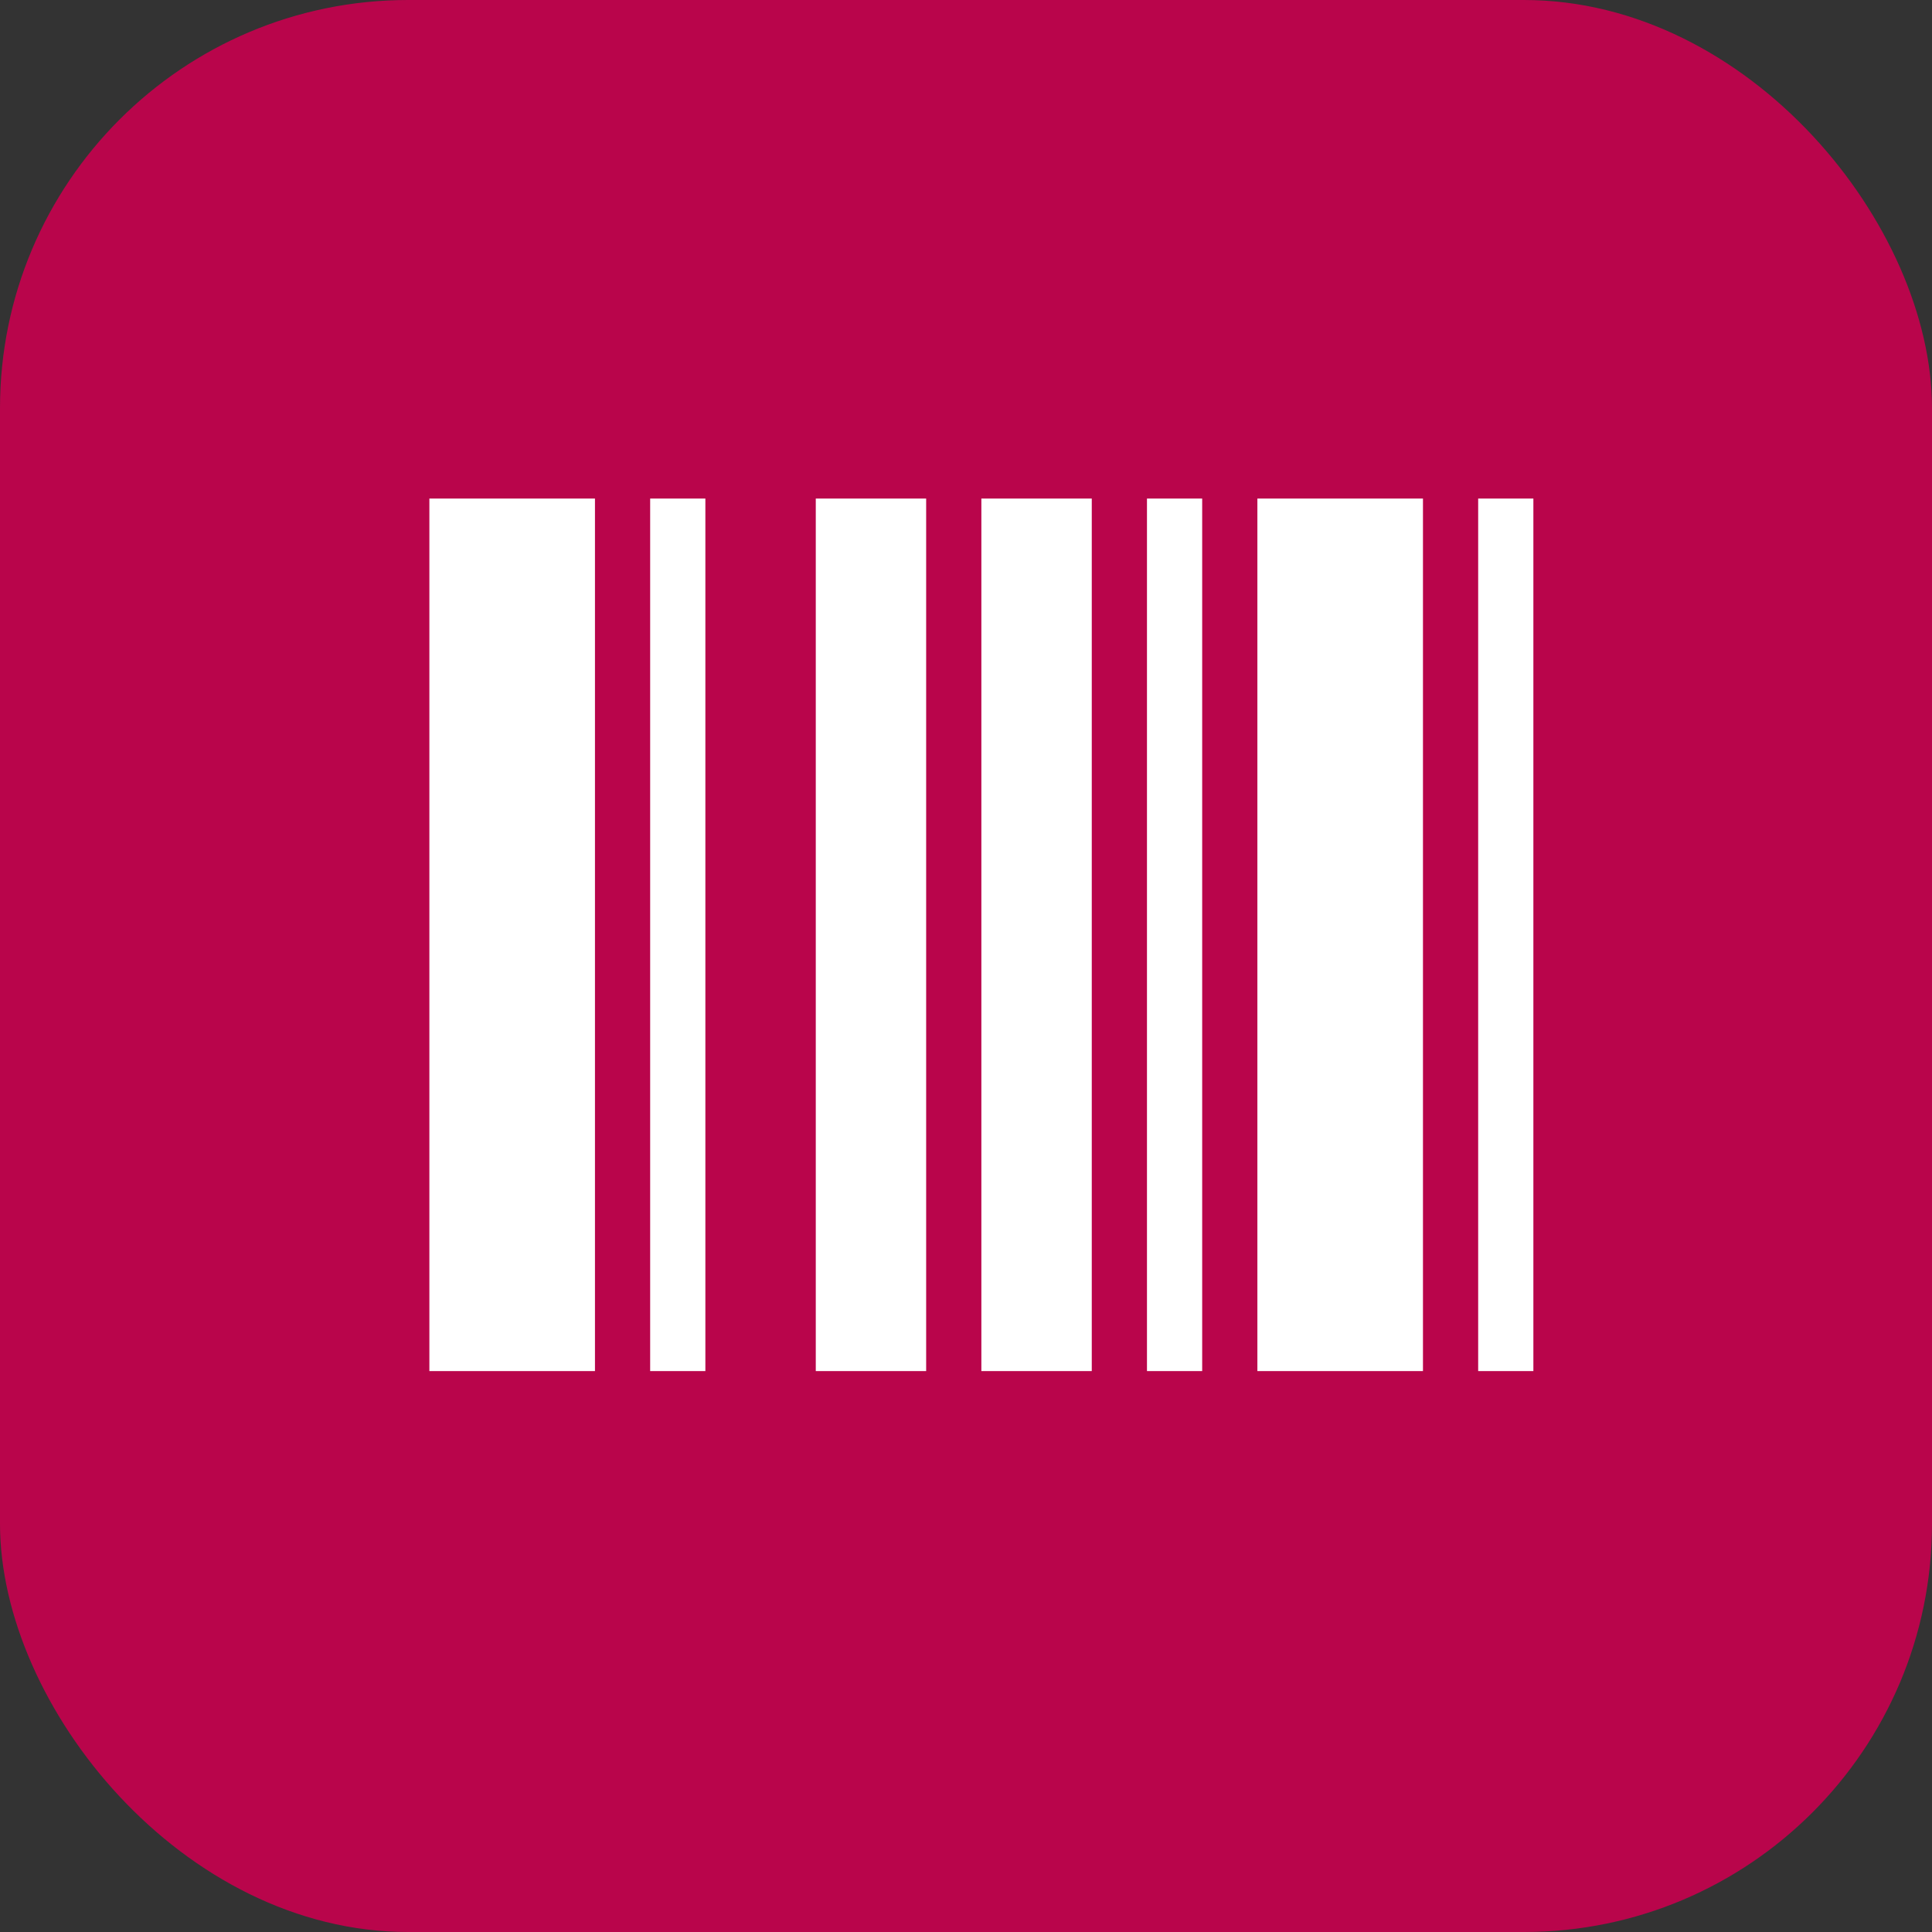 <svg width="61" height="61" viewBox="0 0 61 61" fill="none" xmlns="http://www.w3.org/2000/svg">
<rect x="0" y="0" width="61" height="61" fill="#333333" stroke="none"/>
<rect width="61" height="61" rx="12.887" fill="#B9054B"/>
<path d="M13.557 15.741H18.785V43.29H13.557V15.741Z" fill="white"/>
<path d="M20.528 15.741H22.271V43.29H20.528V15.741Z" fill="white"/>
<path d="M29.242 15.741H25.757V43.29H29.242V15.741Z" fill="white"/>
<path d="M30.985 15.741H34.471V43.29H30.985V15.741Z" fill="white"/>
<path d="M36.214 15.741H37.957V43.29H36.214V15.741Z" fill="white"/>
<path d="M44.928 15.741H39.7V43.29H44.928V15.741Z" fill="white"/>
<path d="M46.671 15.741H48.414V43.29H46.671V15.741Z" fill="white"/>
</svg>
